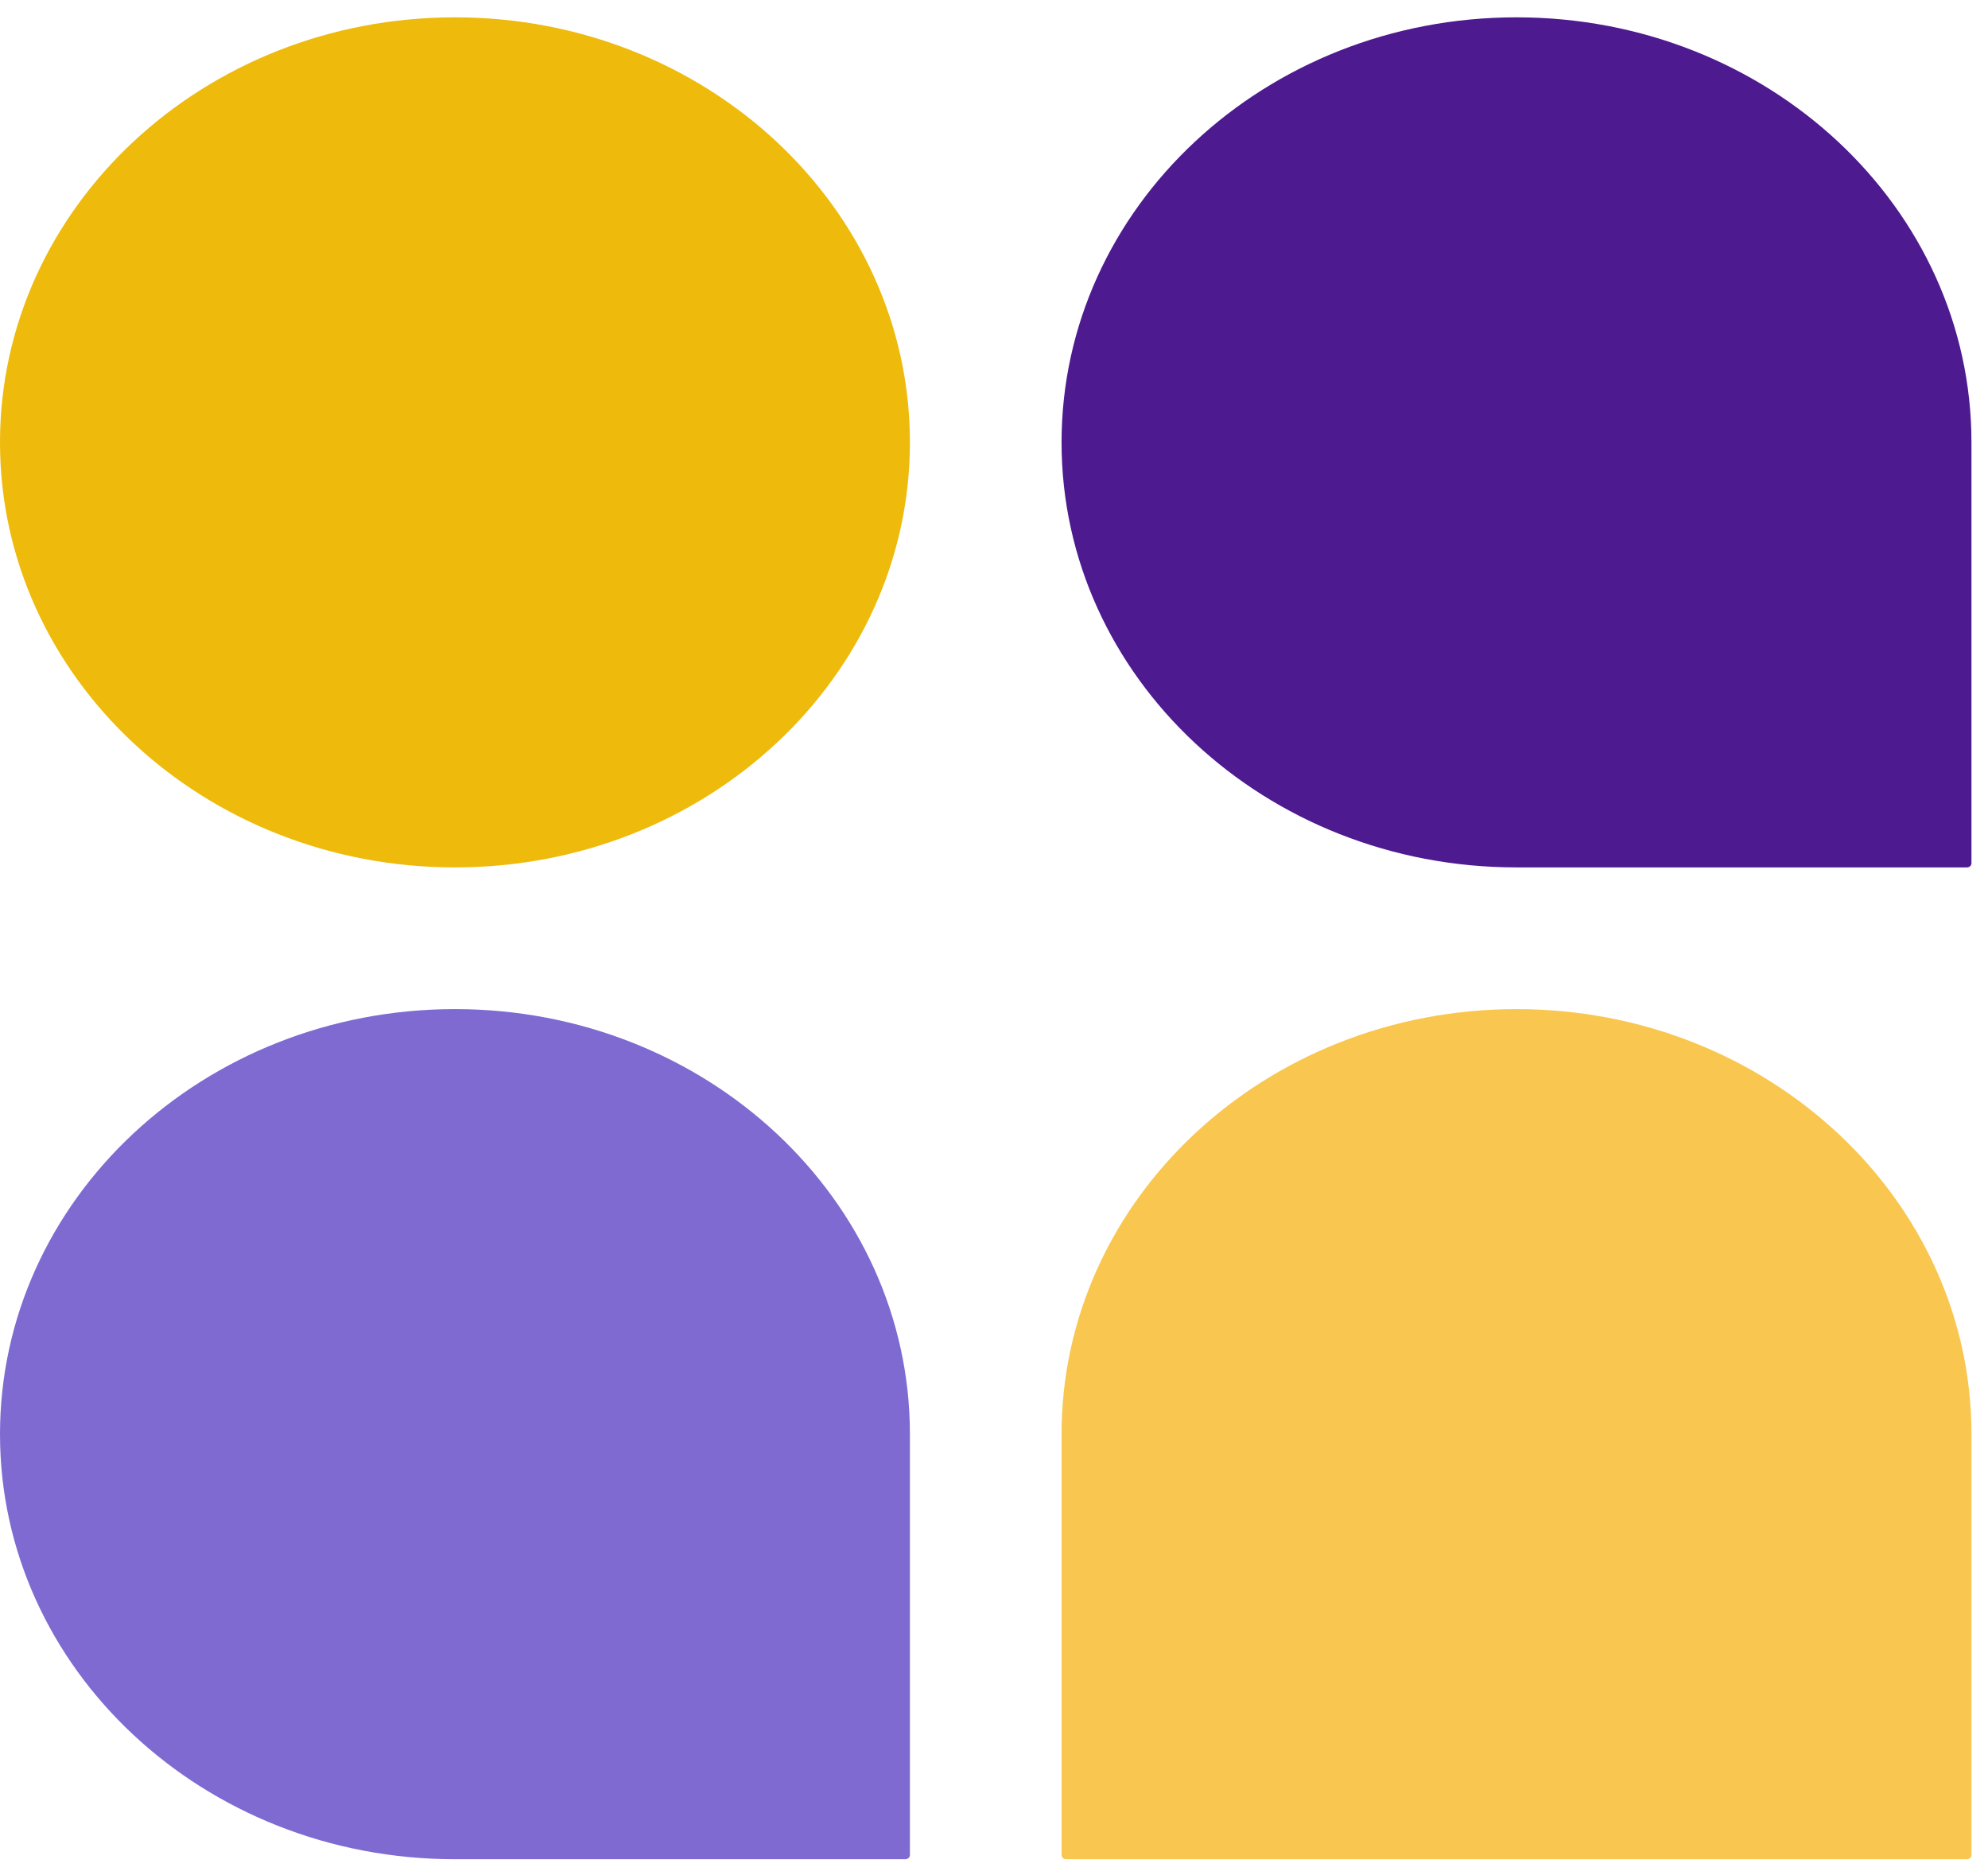 <svg width="53" height="50" viewBox="0 0 53 50" fill="none" xmlns="http://www.w3.org/2000/svg">
<g clip-path="url(#clip0_41_200)">
<path d="M12.129 0.462C5.43 0.462 0 5.535 0 11.794C0 18.053 5.43 23.126 12.129 23.126C18.828 23.126 24.258 18.053 24.258 11.794C24.258 5.535 18.828 0.462 12.129 0.462Z" fill="#EEBA0B"/>
<path fill-rule="evenodd" clip-rule="evenodd" d="M28.301 11.794C28.301 5.535 33.731 0.462 40.43 0.462C47.128 0.462 52.559 5.535 52.559 11.794V23.014C52.559 23.076 52.505 23.126 52.438 23.126H40.43C33.731 23.126 28.301 18.053 28.301 11.794Z" fill="#49158C" fill-opacity="0.976"/>
<path d="M0 38.236C0 31.978 5.43 26.904 12.129 26.904C18.828 26.904 24.258 31.978 24.258 38.236V49.456C24.258 49.518 24.204 49.569 24.137 49.569H12.129C5.43 49.569 0 44.495 0 38.236Z" fill="#7F6AD2"/>
<path d="M28.301 38.236C28.301 31.978 33.731 26.904 40.43 26.904C47.128 26.904 52.559 31.978 52.559 38.236V49.456C52.559 49.518 52.505 49.569 52.438 49.569H28.421C28.355 49.569 28.301 49.518 28.301 49.456V38.236Z" fill="#F9C74F"/>
</g>
<defs>
<clipPath id="clip0_41_200">
<rect width="53" height="50" fill="white"/>
</clipPath>
</defs>
</svg>
